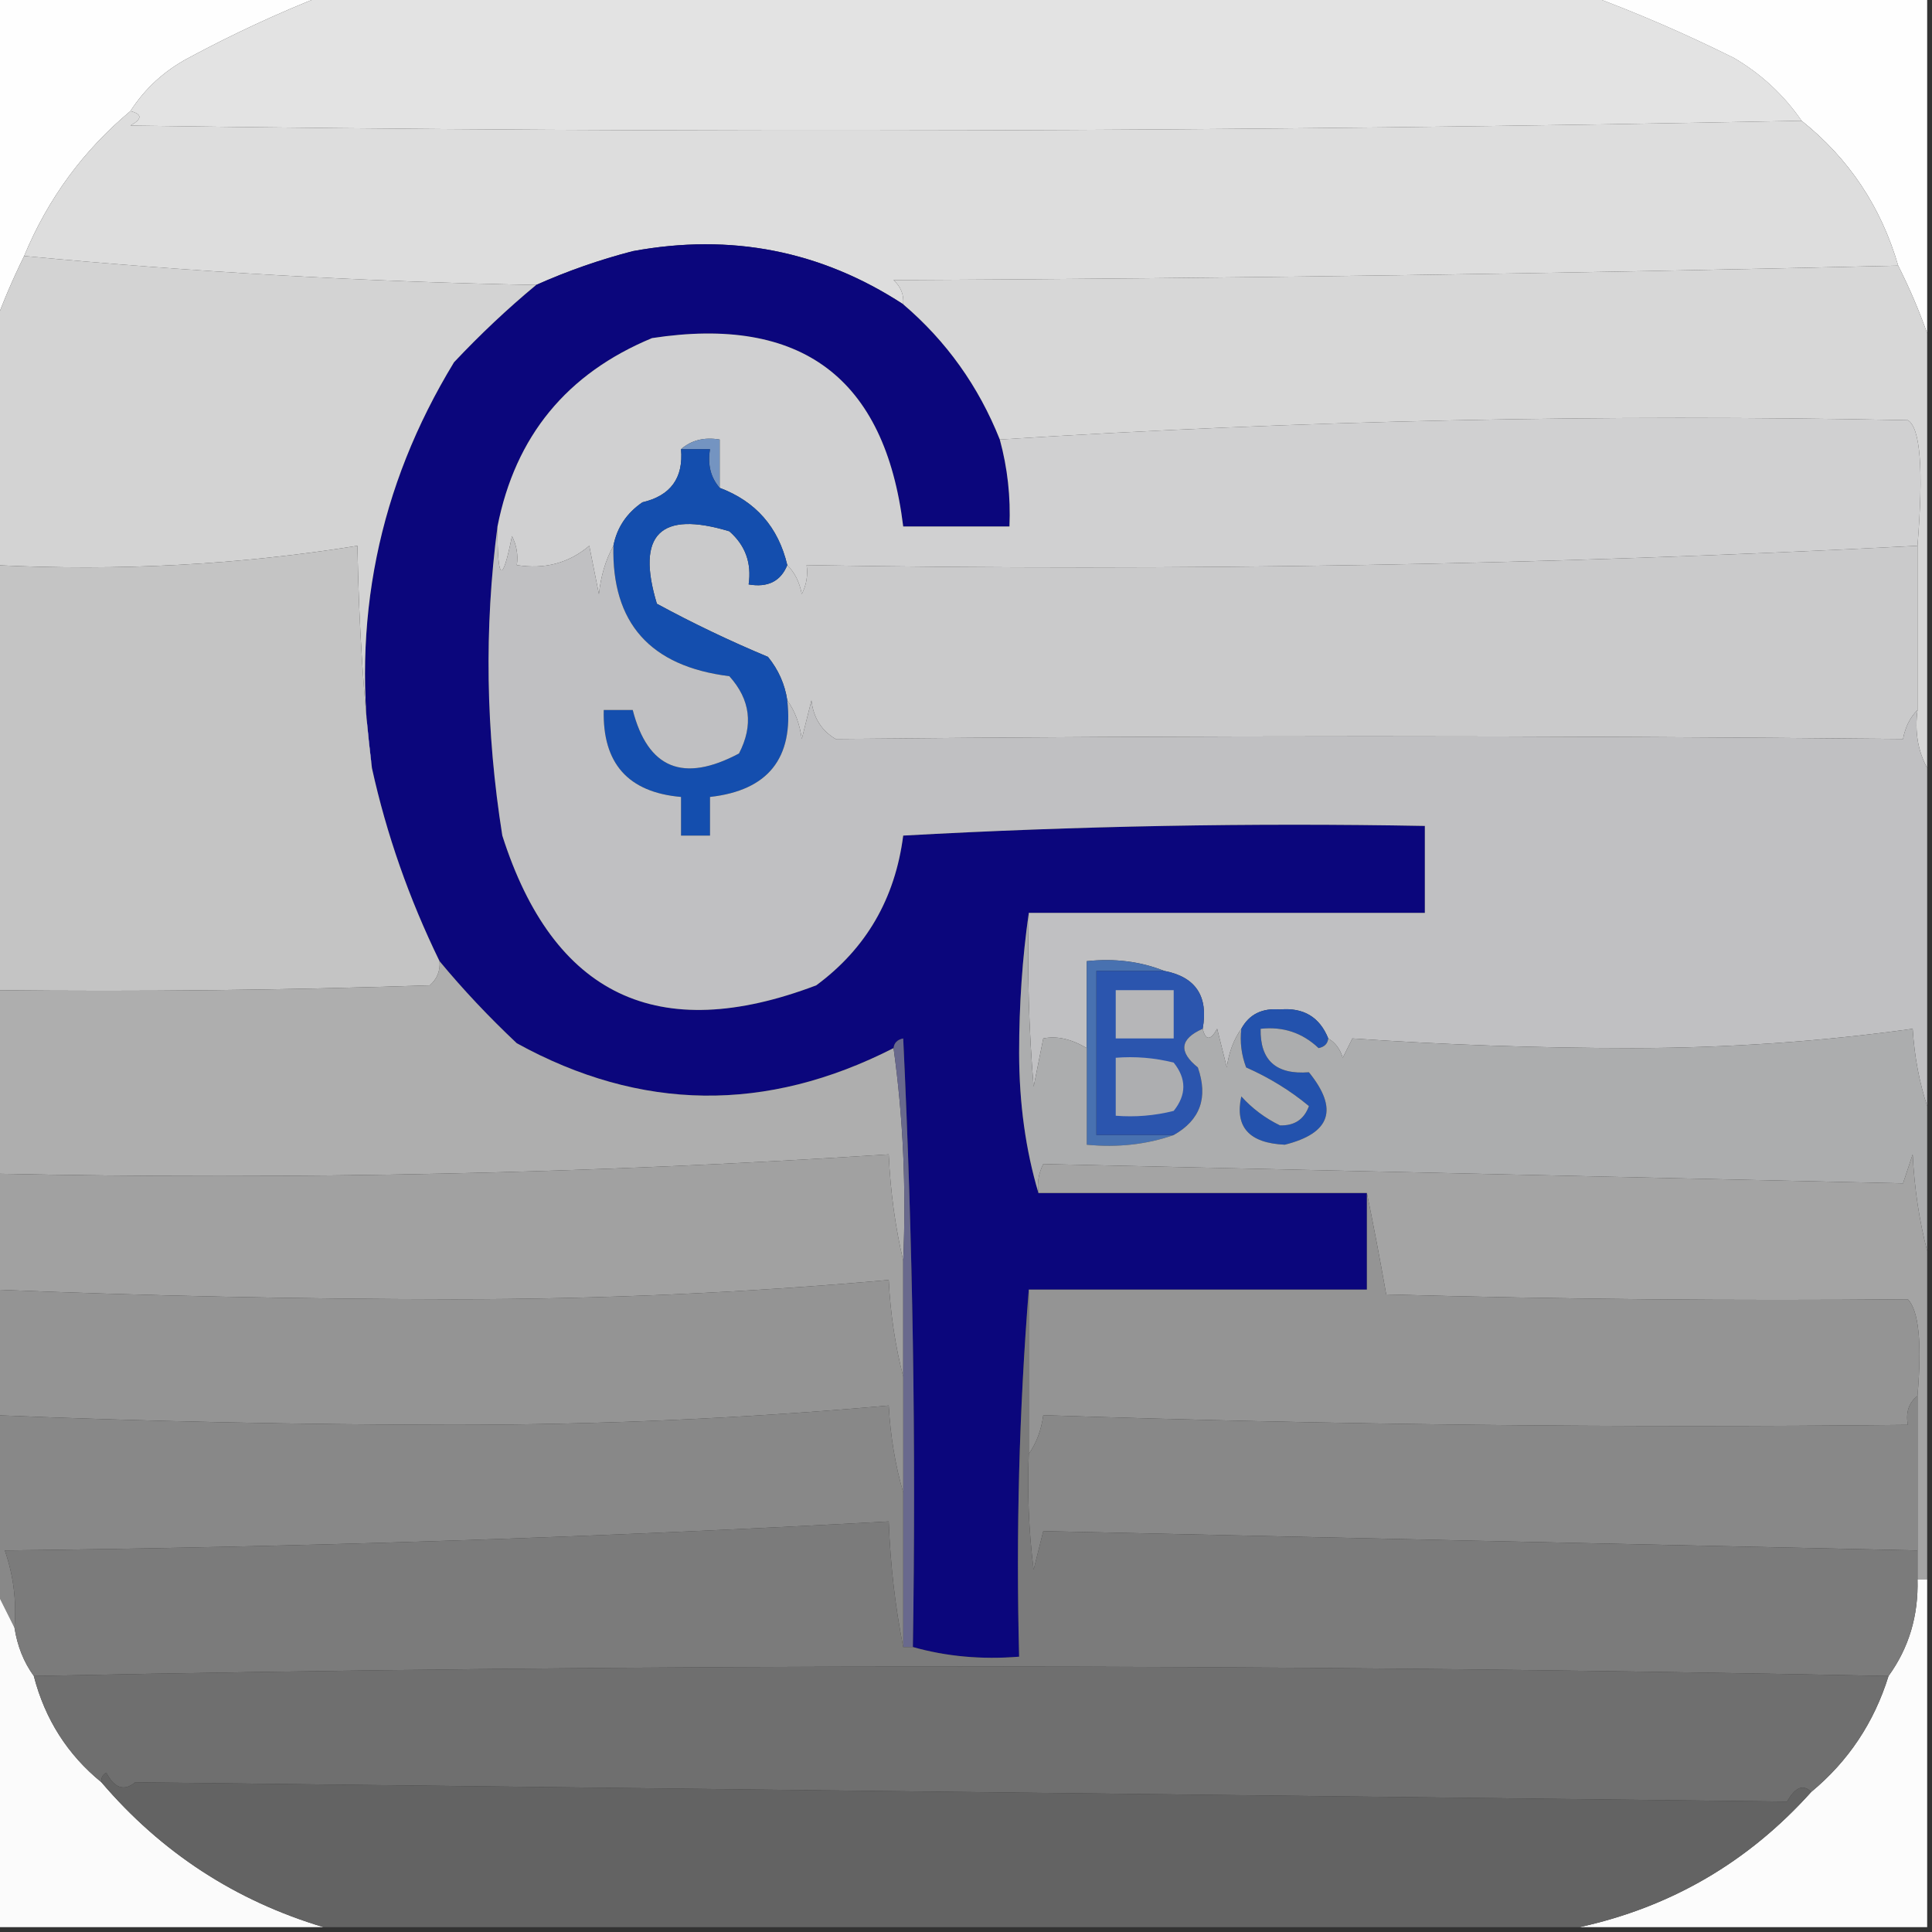 <?xml version="1.0" encoding="UTF-8"?>
<!DOCTYPE svg PUBLIC "-//W3C//DTD SVG 1.1//EN" "http://www.w3.org/Graphics/SVG/1.1/DTD/svg11.dtd">
<svg xmlns="http://www.w3.org/2000/svg" version="1.1" width="200px" height="200px" style="shape-rendering:geometricPrecision; text-rendering:geometricPrecision; image-rendering:optimizeQuality; fill-rule:evenodd; clip-rule:evenodd" xmlns:xlink="http://www.w3.org/1999/xlink">
<rect width="100%" height="100%" fill="#333333" stroke="none"/>
<g><path style="opacity:1" fill="#fefefe" d="M -0.5,-0.5 C 10.833,-0.5 22.167,-0.5 33.5,-0.5C 28.804,1.344 24.137,3.511 19.5,6C 17.004,7.331 15.004,9.164 13.5,11.5C 8.624,15.574 4.957,20.574 2.5,26.5C 1.341,28.855 0.341,31.188 -0.5,33.5C -0.5,22.167 -0.5,10.833 -0.5,-0.5 Z"/></g>
<g><path style="opacity:1" fill="#e3e3e3" d="M 33.5,-0.5 C 77.167,-0.5 120.833,-0.5 164.5,-0.5C 169.511,1.348 174.511,3.514 179.5,6C 182.331,7.666 184.664,9.832 186.5,12.5C 128.904,13.662 71.237,13.829 13.5,13C 14.738,12.31 14.738,11.81 13.5,11.5C 15.004,9.164 17.004,7.331 19.5,6C 24.137,3.511 28.804,1.344 33.5,-0.5 Z"/></g>
<g><path style="opacity:1" fill="#fefefe" d="M 164.5,-0.5 C 176.167,-0.5 187.833,-0.5 199.5,-0.5C 199.5,11.167 199.5,22.833 199.5,34.5C 198.651,32.112 197.651,29.779 196.5,27.5C 194.728,21.406 191.394,16.406 186.5,12.5C 184.664,9.832 182.331,7.666 179.5,6C 174.511,3.514 169.511,1.348 164.5,-0.5 Z"/></g>
<g><path style="opacity:1" fill="#dddddd" d="M 13.5,11.5 C 14.738,11.81 14.738,12.31 13.5,13C 71.237,13.829 128.904,13.662 186.5,12.5C 191.394,16.406 194.728,21.406 196.5,27.5C 161.905,28.326 127.238,28.826 92.5,29C 93.252,29.671 93.586,30.504 93.5,31.5C 85.003,25.954 75.669,24.121 65.5,26C 62.049,26.895 58.716,28.062 55.5,29.5C 37.673,29.163 20.006,28.163 2.5,26.5C 4.957,20.574 8.624,15.574 13.5,11.5 Z"/></g>
<g><path style="opacity:1" fill="#0b067c" d="M 93.5,31.5 C 97.965,35.307 101.298,39.974 103.5,45.5C 104.299,48.43 104.632,51.43 104.5,54.5C 100.833,54.5 97.167,54.5 93.5,54.5C 91.618,39.132 82.951,32.632 67.5,35C 58.675,38.657 53.341,45.157 51.5,54.5C 50.116,65.043 50.282,75.71 52,86.5C 57.282,103.056 68.115,108.223 84.5,102C 89.66,98.192 92.66,93.026 93.5,86.5C 111.488,85.501 129.488,85.167 147.5,85.5C 147.5,88.5 147.5,91.5 147.5,94.5C 133.833,94.5 120.167,94.5 106.5,94.5C 105.834,99.155 105.501,103.988 105.5,109C 105.506,114.216 106.173,119.049 107.5,123.5C 118.833,123.5 130.167,123.5 141.5,123.5C 141.5,126.833 141.5,130.167 141.5,133.5C 129.833,133.5 118.167,133.5 106.5,133.5C 105.505,145.989 105.171,158.656 105.5,171.5C 101.629,171.815 97.962,171.482 94.5,170.5C 94.833,149.489 94.5,128.489 93.5,107.5C 92.893,107.624 92.56,107.957 92.5,108.5C 79.329,115.224 66.329,115.058 53.5,108C 50.601,105.271 47.934,102.438 45.5,99.5C 42.341,93.019 40.008,86.353 38.5,79.5C 36.311,64.397 39.144,50.397 47,37.5C 49.729,34.601 52.562,31.934 55.5,29.5C 58.716,28.062 62.049,26.895 65.5,26C 75.669,24.121 85.003,25.954 93.5,31.5 Z"/></g>
<g><path style="opacity:1" fill="#d7d7d7" d="M 196.5,27.5 C 197.651,29.779 198.651,32.112 199.5,34.5C 199.5,49.5 199.5,64.5 199.5,79.5C 198.539,77.735 198.205,75.735 198.5,73.5C 198.5,67.833 198.5,62.167 198.5,56.5C 199.133,48.613 198.8,44.28 197.5,43.5C 165.943,42.852 134.61,43.519 103.5,45.5C 101.298,39.974 97.965,35.307 93.5,31.5C 93.586,30.504 93.252,29.671 92.5,29C 127.238,28.826 161.905,28.326 196.5,27.5 Z"/></g>
<g><path style="opacity:1" fill="#d0d0d1" d="M 103.5,45.5 C 134.61,43.519 165.943,42.852 197.5,43.5C 198.8,44.28 199.133,48.613 198.5,56.5C 160.387,58.484 122.054,59.151 83.5,58.5C 83.65,59.552 83.483,60.552 83,61.5C 82.768,60.263 82.268,59.263 81.5,58.5C 80.572,54.574 78.239,51.907 74.5,50.5C 74.5,48.833 74.5,47.167 74.5,45.5C 72.901,45.232 71.568,45.566 70.5,46.5C 70.759,49.48 69.426,51.313 66.5,52C 64.859,53.129 63.859,54.629 63.5,56.5C 62.698,57.952 62.198,59.618 62,61.5C 61.667,59.833 61.333,58.167 61,56.5C 58.894,58.291 56.394,58.958 53.5,58.5C 53.65,57.448 53.483,56.448 53,55.5C 51.992,60.541 51.492,60.208 51.5,54.5C 53.341,45.157 58.675,38.657 67.5,35C 82.951,32.632 91.618,39.132 93.5,54.5C 97.167,54.5 100.833,54.5 104.5,54.5C 104.632,51.43 104.299,48.43 103.5,45.5 Z"/></g>
<g><path style="opacity:1" fill="#d3d3d3" d="M 2.5,26.5 C 20.006,28.163 37.673,29.163 55.5,29.5C 52.562,31.934 49.729,34.601 47,37.5C 39.144,50.397 36.311,64.397 38.5,79.5C 37.652,72.582 37.152,64.915 37,56.5C 24.75,58.468 12.25,59.135 -0.5,58.5C -0.5,50.167 -0.5,41.833 -0.5,33.5C 0.341,31.188 1.341,28.855 2.5,26.5 Z"/></g>
<g><path style="opacity:1" fill="#7494c1" d="M 70.5,46.5 C 71.568,45.566 72.901,45.232 74.5,45.5C 74.5,47.167 74.5,48.833 74.5,50.5C 73.566,49.432 73.232,48.099 73.5,46.5C 72.5,46.5 71.5,46.5 70.5,46.5 Z"/></g>
<g><path style="opacity:1" fill="#cacacb" d="M 81.5,58.5 C 82.268,59.263 82.768,60.263 83,61.5C 83.483,60.552 83.65,59.552 83.5,58.5C 122.054,59.151 160.387,58.484 198.5,56.5C 198.5,62.167 198.5,67.833 198.5,73.5C 197.732,74.263 197.232,75.263 197,76.5C 160.299,76.132 123.466,76.132 86.5,76.5C 85.029,75.62 84.196,74.286 84,72.5C 83.667,73.833 83.333,75.167 83,76.5C 82.79,74.942 82.29,73.609 81.5,72.5C 81.249,70.83 80.582,69.33 79.5,68C 75.563,66.356 71.73,64.523 68,62.5C 65.833,55.333 68.333,52.833 75.5,55C 77.155,56.444 77.822,58.278 77.5,60.5C 79.483,60.843 80.817,60.176 81.5,58.5 Z"/></g>
<g><path style="opacity:1" fill="#144eae" d="M 70.5,46.5 C 71.5,46.5 72.5,46.5 73.5,46.5C 73.232,48.099 73.566,49.432 74.5,50.5C 78.239,51.907 80.572,54.574 81.5,58.5C 80.817,60.176 79.483,60.843 77.5,60.5C 77.822,58.278 77.155,56.444 75.5,55C 68.333,52.833 65.833,55.333 68,62.5C 71.73,64.523 75.563,66.356 79.5,68C 80.582,69.33 81.249,70.83 81.5,72.5C 82.172,78.496 79.505,81.829 73.5,82.5C 73.5,83.833 73.5,85.167 73.5,86.5C 72.5,86.5 71.5,86.5 70.5,86.5C 70.5,85.167 70.5,83.833 70.5,82.5C 65.025,82.024 62.358,79.024 62.5,73.5C 63.5,73.5 64.5,73.5 65.5,73.5C 67.064,79.567 70.73,81.067 76.5,78C 78.013,75.084 77.68,72.418 75.5,70C 67.305,68.983 63.305,64.483 63.5,56.5C 63.859,54.629 64.859,53.129 66.5,52C 69.426,51.313 70.759,49.48 70.5,46.5 Z"/></g>
<g><path style="opacity:1" fill="#c4c4c4" d="M 38.5,79.5 C 40.008,86.353 42.341,93.019 45.5,99.5C 45.586,100.496 45.252,101.329 44.5,102C 29.504,102.5 14.504,102.667 -0.5,102.5C -0.5,87.833 -0.5,73.167 -0.5,58.5C 12.25,59.135 24.75,58.468 37,56.5C 37.152,64.915 37.652,72.582 38.5,79.5 Z"/></g>
<g><path style="opacity:1" fill="#c0c0c2" d="M 51.5,54.5 C 51.492,60.208 51.992,60.541 53,55.5C 53.483,56.448 53.65,57.448 53.5,58.5C 56.394,58.958 58.894,58.291 61,56.5C 61.333,58.167 61.667,59.833 62,61.5C 62.198,59.618 62.698,57.952 63.5,56.5C 63.305,64.483 67.305,68.983 75.5,70C 77.68,72.418 78.013,75.084 76.5,78C 70.73,81.067 67.064,79.567 65.5,73.5C 64.5,73.5 63.5,73.5 62.5,73.5C 62.358,79.024 65.025,82.024 70.5,82.5C 70.5,83.833 70.5,85.167 70.5,86.5C 71.5,86.5 72.5,86.5 73.5,86.5C 73.5,85.167 73.5,83.833 73.5,82.5C 79.505,81.829 82.172,78.496 81.5,72.5C 82.29,73.609 82.79,74.942 83,76.5C 83.333,75.167 83.667,73.833 84,72.5C 84.196,74.286 85.029,75.62 86.5,76.5C 123.466,76.132 160.299,76.132 197,76.5C 197.232,75.263 197.732,74.263 198.5,73.5C 198.205,75.735 198.539,77.735 199.5,79.5C 199.5,91.167 199.5,102.833 199.5,114.5C 198.683,112.031 198.183,109.365 198,106.5C 188.562,107.82 178.896,108.487 169,108.5C 159.259,108.494 149.592,108.161 140,107.5C 139.667,108.167 139.333,108.833 139,109.5C 138.722,108.584 138.222,107.918 137.5,107.5C 136.608,105.286 134.942,104.286 132.5,104.5C 130.645,104.34 129.312,105.007 128.5,106.5C 127.71,107.609 127.21,108.942 127,110.5C 126.667,109.167 126.333,107.833 126,106.5C 125.31,107.738 124.81,107.738 124.5,106.5C 125.109,103.122 123.776,101.122 120.5,100.5C 118.052,99.527 115.385,99.194 112.5,99.5C 112.5,102.5 112.5,105.5 112.5,108.5C 110.888,107.548 109.388,107.214 108,107.5C 107.667,109.167 107.333,110.833 107,112.5C 106.501,106.509 106.334,100.509 106.5,94.5C 120.167,94.5 133.833,94.5 147.5,94.5C 147.5,91.5 147.5,88.5 147.5,85.5C 129.488,85.167 111.488,85.501 93.5,86.5C 92.66,93.026 89.66,98.192 84.5,102C 68.115,108.223 57.282,103.056 52,86.5C 50.282,75.71 50.116,65.043 51.5,54.5 Z"/></g>
<g><path style="opacity:1" fill="#4871b0" d="M 120.5,100.5 C 118.167,100.5 115.833,100.5 113.5,100.5C 113.5,106.167 113.5,111.833 113.5,117.5C 116.167,117.5 118.833,117.5 121.5,117.5C 118.713,118.477 115.713,118.81 112.5,118.5C 112.5,115.167 112.5,111.833 112.5,108.5C 112.5,105.5 112.5,102.5 112.5,99.5C 115.385,99.194 118.052,99.527 120.5,100.5 Z"/></g>
<g><path style="opacity:1" fill="#2b55ae" d="M 120.5,100.5 C 123.776,101.122 125.109,103.122 124.5,106.5C 122.148,107.543 121.981,108.876 124,110.5C 125.087,113.614 124.254,115.947 121.5,117.5C 118.833,117.5 116.167,117.5 113.5,117.5C 113.5,111.833 113.5,106.167 113.5,100.5C 115.833,100.5 118.167,100.5 120.5,100.5 Z"/></g>
<g><path style="opacity:1" fill="#b6b6b8" d="M 115.5,102.5 C 117.5,102.5 119.5,102.5 121.5,102.5C 121.5,104.167 121.5,105.833 121.5,107.5C 119.5,107.5 117.5,107.5 115.5,107.5C 115.5,105.833 115.5,104.167 115.5,102.5 Z"/></g>
<g><path style="opacity:1" fill="#2352ad" d="M 137.5,107.5 C 137.44,108.043 137.107,108.376 136.5,108.5C 134.827,106.914 132.827,106.247 130.5,106.5C 130.433,109.766 132.099,111.266 135.5,111C 138.589,114.813 137.755,117.313 133,118.5C 129.309,118.332 127.809,116.666 128.5,113.5C 129.631,114.751 130.964,115.751 132.5,116.5C 134,116.547 135,115.881 135.5,114.5C 133.573,112.898 131.406,111.565 129,110.5C 128.51,109.207 128.343,107.873 128.5,106.5C 129.312,105.007 130.645,104.34 132.5,104.5C 134.942,104.286 136.608,105.286 137.5,107.5 Z"/></g>
<g><path style="opacity:1" fill="#acadae" d="M 106.5,94.5 C 106.334,100.509 106.501,106.509 107,112.5C 107.333,110.833 107.667,109.167 108,107.5C 109.388,107.214 110.888,107.548 112.5,108.5C 112.5,111.833 112.5,115.167 112.5,118.5C 115.713,118.81 118.713,118.477 121.5,117.5C 124.254,115.947 125.087,113.614 124,110.5C 121.981,108.876 122.148,107.543 124.5,106.5C 124.81,107.738 125.31,107.738 126,106.5C 126.333,107.833 126.667,109.167 127,110.5C 127.21,108.942 127.71,107.609 128.5,106.5C 128.343,107.873 128.51,109.207 129,110.5C 131.406,111.565 133.573,112.898 135.5,114.5C 135,115.881 134,116.547 132.5,116.5C 130.964,115.751 129.631,114.751 128.5,113.5C 127.809,116.666 129.309,118.332 133,118.5C 137.755,117.313 138.589,114.813 135.5,111C 132.099,111.266 130.433,109.766 130.5,106.5C 132.827,106.247 134.827,106.914 136.5,108.5C 137.107,108.376 137.44,108.043 137.5,107.5C 138.222,107.918 138.722,108.584 139,109.5C 139.333,108.833 139.667,108.167 140,107.5C 149.592,108.161 159.259,108.494 169,108.5C 178.896,108.487 188.562,107.82 198,106.5C 198.183,109.365 198.683,112.031 199.5,114.5C 199.5,119.5 199.5,124.5 199.5,129.5C 198.679,126.359 198.179,123.025 198,119.5C 197.667,120.5 197.333,121.5 197,122.5C 167.333,121.833 137.667,121.167 108,120.5C 107.517,121.448 107.351,122.448 107.5,123.5C 106.173,119.049 105.506,114.216 105.5,109C 105.501,103.988 105.834,99.155 106.5,94.5 Z"/></g>
<g><path style="opacity:1" fill="#adaeb0" d="M 115.5,109.5 C 117.527,109.338 119.527,109.505 121.5,110C 122.833,111.667 122.833,113.333 121.5,115C 119.527,115.495 117.527,115.662 115.5,115.5C 115.5,113.5 115.5,111.5 115.5,109.5 Z"/></g>
<g><path style="opacity:1" fill="#aeaeae" d="M 45.5,99.5 C 47.934,102.438 50.601,105.271 53.5,108C 66.329,115.058 79.329,115.224 92.5,108.5C 93.492,115.648 93.825,122.981 93.5,130.5C 92.677,127.023 92.177,123.356 92,119.5C 61.391,121.488 30.557,122.155 -0.5,121.5C -0.5,115.167 -0.5,108.833 -0.5,102.5C 14.504,102.667 29.504,102.5 44.5,102C 45.252,101.329 45.586,100.496 45.5,99.5 Z"/></g>
<g><path style="opacity:1" fill="#a4a4a4" d="M 199.5,129.5 C 199.5,140.833 199.5,152.167 199.5,163.5C 199.167,163.5 198.833,163.5 198.5,163.5C 198.5,162.5 198.5,161.5 198.5,160.5C 198.5,155.167 198.5,149.833 198.5,144.5C 198.969,139.014 198.636,135.681 197.5,134.5C 179.497,134.667 161.497,134.5 143.5,134C 142.865,130.397 142.198,126.897 141.5,123.5C 130.167,123.5 118.833,123.5 107.5,123.5C 107.351,122.448 107.517,121.448 108,120.5C 137.667,121.167 167.333,121.833 197,122.5C 197.333,121.5 197.667,120.5 198,119.5C 198.179,123.025 198.679,126.359 199.5,129.5 Z"/></g>
<g><path style="opacity:1" fill="#a1a1a1" d="M 93.5,130.5 C 93.5,134.5 93.5,138.5 93.5,142.5C 92.679,139.359 92.179,136.025 92,132.5C 77.221,133.825 62.221,134.492 47,134.5C 30.818,134.477 14.985,134.144 -0.5,133.5C -0.5,129.5 -0.5,125.5 -0.5,121.5C 30.557,122.155 61.391,121.488 92,119.5C 92.177,123.356 92.677,127.023 93.5,130.5 Z"/></g>
<g><path style="opacity:1" fill="#69698d" d="M 92.5,108.5 C 92.56,107.957 92.893,107.624 93.5,107.5C 94.5,128.489 94.833,149.489 94.5,170.5C 94.167,170.5 93.833,170.5 93.5,170.5C 93.5,165.167 93.5,159.833 93.5,154.5C 93.5,150.5 93.5,146.5 93.5,142.5C 93.5,138.5 93.5,134.5 93.5,130.5C 93.825,122.981 93.492,115.648 92.5,108.5 Z"/></g>
<g><path style="opacity:1" fill="#949494" d="M 141.5,123.5 C 142.198,126.897 142.865,130.397 143.5,134C 161.497,134.5 179.497,134.667 197.5,134.5C 198.636,135.681 198.969,139.014 198.5,144.5C 197.596,145.209 197.263,146.209 197.5,147.5C 167.593,147.829 137.76,147.495 108,146.5C 107.79,148.058 107.29,149.391 106.5,150.5C 106.5,144.833 106.5,139.167 106.5,133.5C 118.167,133.5 129.833,133.5 141.5,133.5C 141.5,130.167 141.5,126.833 141.5,123.5 Z"/></g>
<g><path style="opacity:1" fill="#949494" d="M 93.5,142.5 C 93.5,146.5 93.5,150.5 93.5,154.5C 92.68,151.695 92.18,148.695 92,145.5C 77.221,146.825 62.221,147.492 47,147.5C 30.818,147.477 14.985,147.144 -0.5,146.5C -0.5,142.167 -0.5,137.833 -0.5,133.5C 14.985,134.144 30.818,134.477 47,134.5C 62.221,134.492 77.221,133.825 92,132.5C 92.179,136.025 92.679,139.359 93.5,142.5 Z"/></g>
<g><path style="opacity:1" fill="#888888" d="M 198.5,144.5 C 198.5,149.833 198.5,155.167 198.5,160.5C 168.303,159.845 138.137,159.178 108,158.5C 107.667,159.833 107.333,161.167 107,162.5C 106.501,158.514 106.334,154.514 106.5,150.5C 107.29,149.391 107.79,148.058 108,146.5C 137.76,147.495 167.593,147.829 197.5,147.5C 197.263,146.209 197.596,145.209 198.5,144.5 Z"/></g>
<g><path style="opacity:1" fill="#888888" d="M 93.5,154.5 C 93.5,159.833 93.5,165.167 93.5,170.5C 92.675,166.353 92.175,162.019 92,157.5C 61.717,159.157 31.217,160.157 0.5,160.5C 1.393,163.084 1.726,165.751 1.5,168.5C 0.833,167.167 0.167,165.833 -0.5,164.5C -0.5,158.5 -0.5,152.5 -0.5,146.5C 14.985,147.144 30.818,147.477 47,147.5C 62.221,147.492 77.221,146.825 92,145.5C 92.18,148.695 92.68,151.695 93.5,154.5 Z"/></g>
<g><path style="opacity:1" fill="#fcfcfc" d="M 198.5,163.5 C 198.833,163.5 199.167,163.5 199.5,163.5C 199.5,175.5 199.5,187.5 199.5,199.5C 187.5,199.5 175.5,199.5 163.5,199.5C 172.985,197.423 180.985,192.756 187.5,185.5C 191.336,182.322 194.002,178.322 195.5,173.5C 197.605,170.592 198.605,167.258 198.5,163.5 Z"/></g>
<g><path style="opacity:1" fill="#fbfbfb" d="M -0.5,164.5 C 0.167,165.833 0.833,167.167 1.5,168.5C 1.796,170.403 2.463,172.07 3.5,173.5C 4.657,177.976 6.99,181.642 10.5,184.5C 16.697,191.764 24.364,196.764 33.5,199.5C 22.167,199.5 10.833,199.5 -0.5,199.5C -0.5,187.833 -0.5,176.167 -0.5,164.5 Z"/></g>
<g><path style="opacity:1" fill="#7b7b7b" d="M 106.5,133.5 C 106.5,139.167 106.5,144.833 106.5,150.5C 106.334,154.514 106.501,158.514 107,162.5C 107.333,161.167 107.667,159.833 108,158.5C 138.137,159.178 168.303,159.845 198.5,160.5C 198.5,161.5 198.5,162.5 198.5,163.5C 198.605,167.258 197.605,170.592 195.5,173.5C 131.364,172.193 67.364,172.193 3.5,173.5C 2.463,172.07 1.796,170.403 1.5,168.5C 1.726,165.751 1.393,163.084 0.5,160.5C 31.217,160.157 61.717,159.157 92,157.5C 92.175,162.019 92.675,166.353 93.5,170.5C 93.833,170.5 94.167,170.5 94.5,170.5C 97.962,171.482 101.629,171.815 105.5,171.5C 105.171,158.656 105.505,145.989 106.5,133.5 Z"/></g>
<g><path style="opacity:1" fill="#6f6f6f" d="M 195.5,173.5 C 194.002,178.322 191.336,182.322 187.5,185.5C 186.671,184.668 185.838,185.001 185,186.5C 128,185.833 71,185.167 14,184.5C 12.852,185.458 11.852,185.125 11,183.5C 10.601,183.728 10.435,184.062 10.5,184.5C 6.99,181.642 4.657,177.976 3.5,173.5C 67.364,172.193 131.364,172.193 195.5,173.5 Z"/></g>
<g><path style="opacity:1" fill="#636363" d="M 187.5,185.5 C 180.985,192.756 172.985,197.423 163.5,199.5C 120.167,199.5 76.833,199.5 33.5,199.5C 24.364,196.764 16.697,191.764 10.5,184.5C 10.435,184.062 10.601,183.728 11,183.5C 11.852,185.125 12.852,185.458 14,184.5C 71,185.167 128,185.833 185,186.5C 185.838,185.001 186.671,184.668 187.5,185.5 Z"/></g>
</svg>
